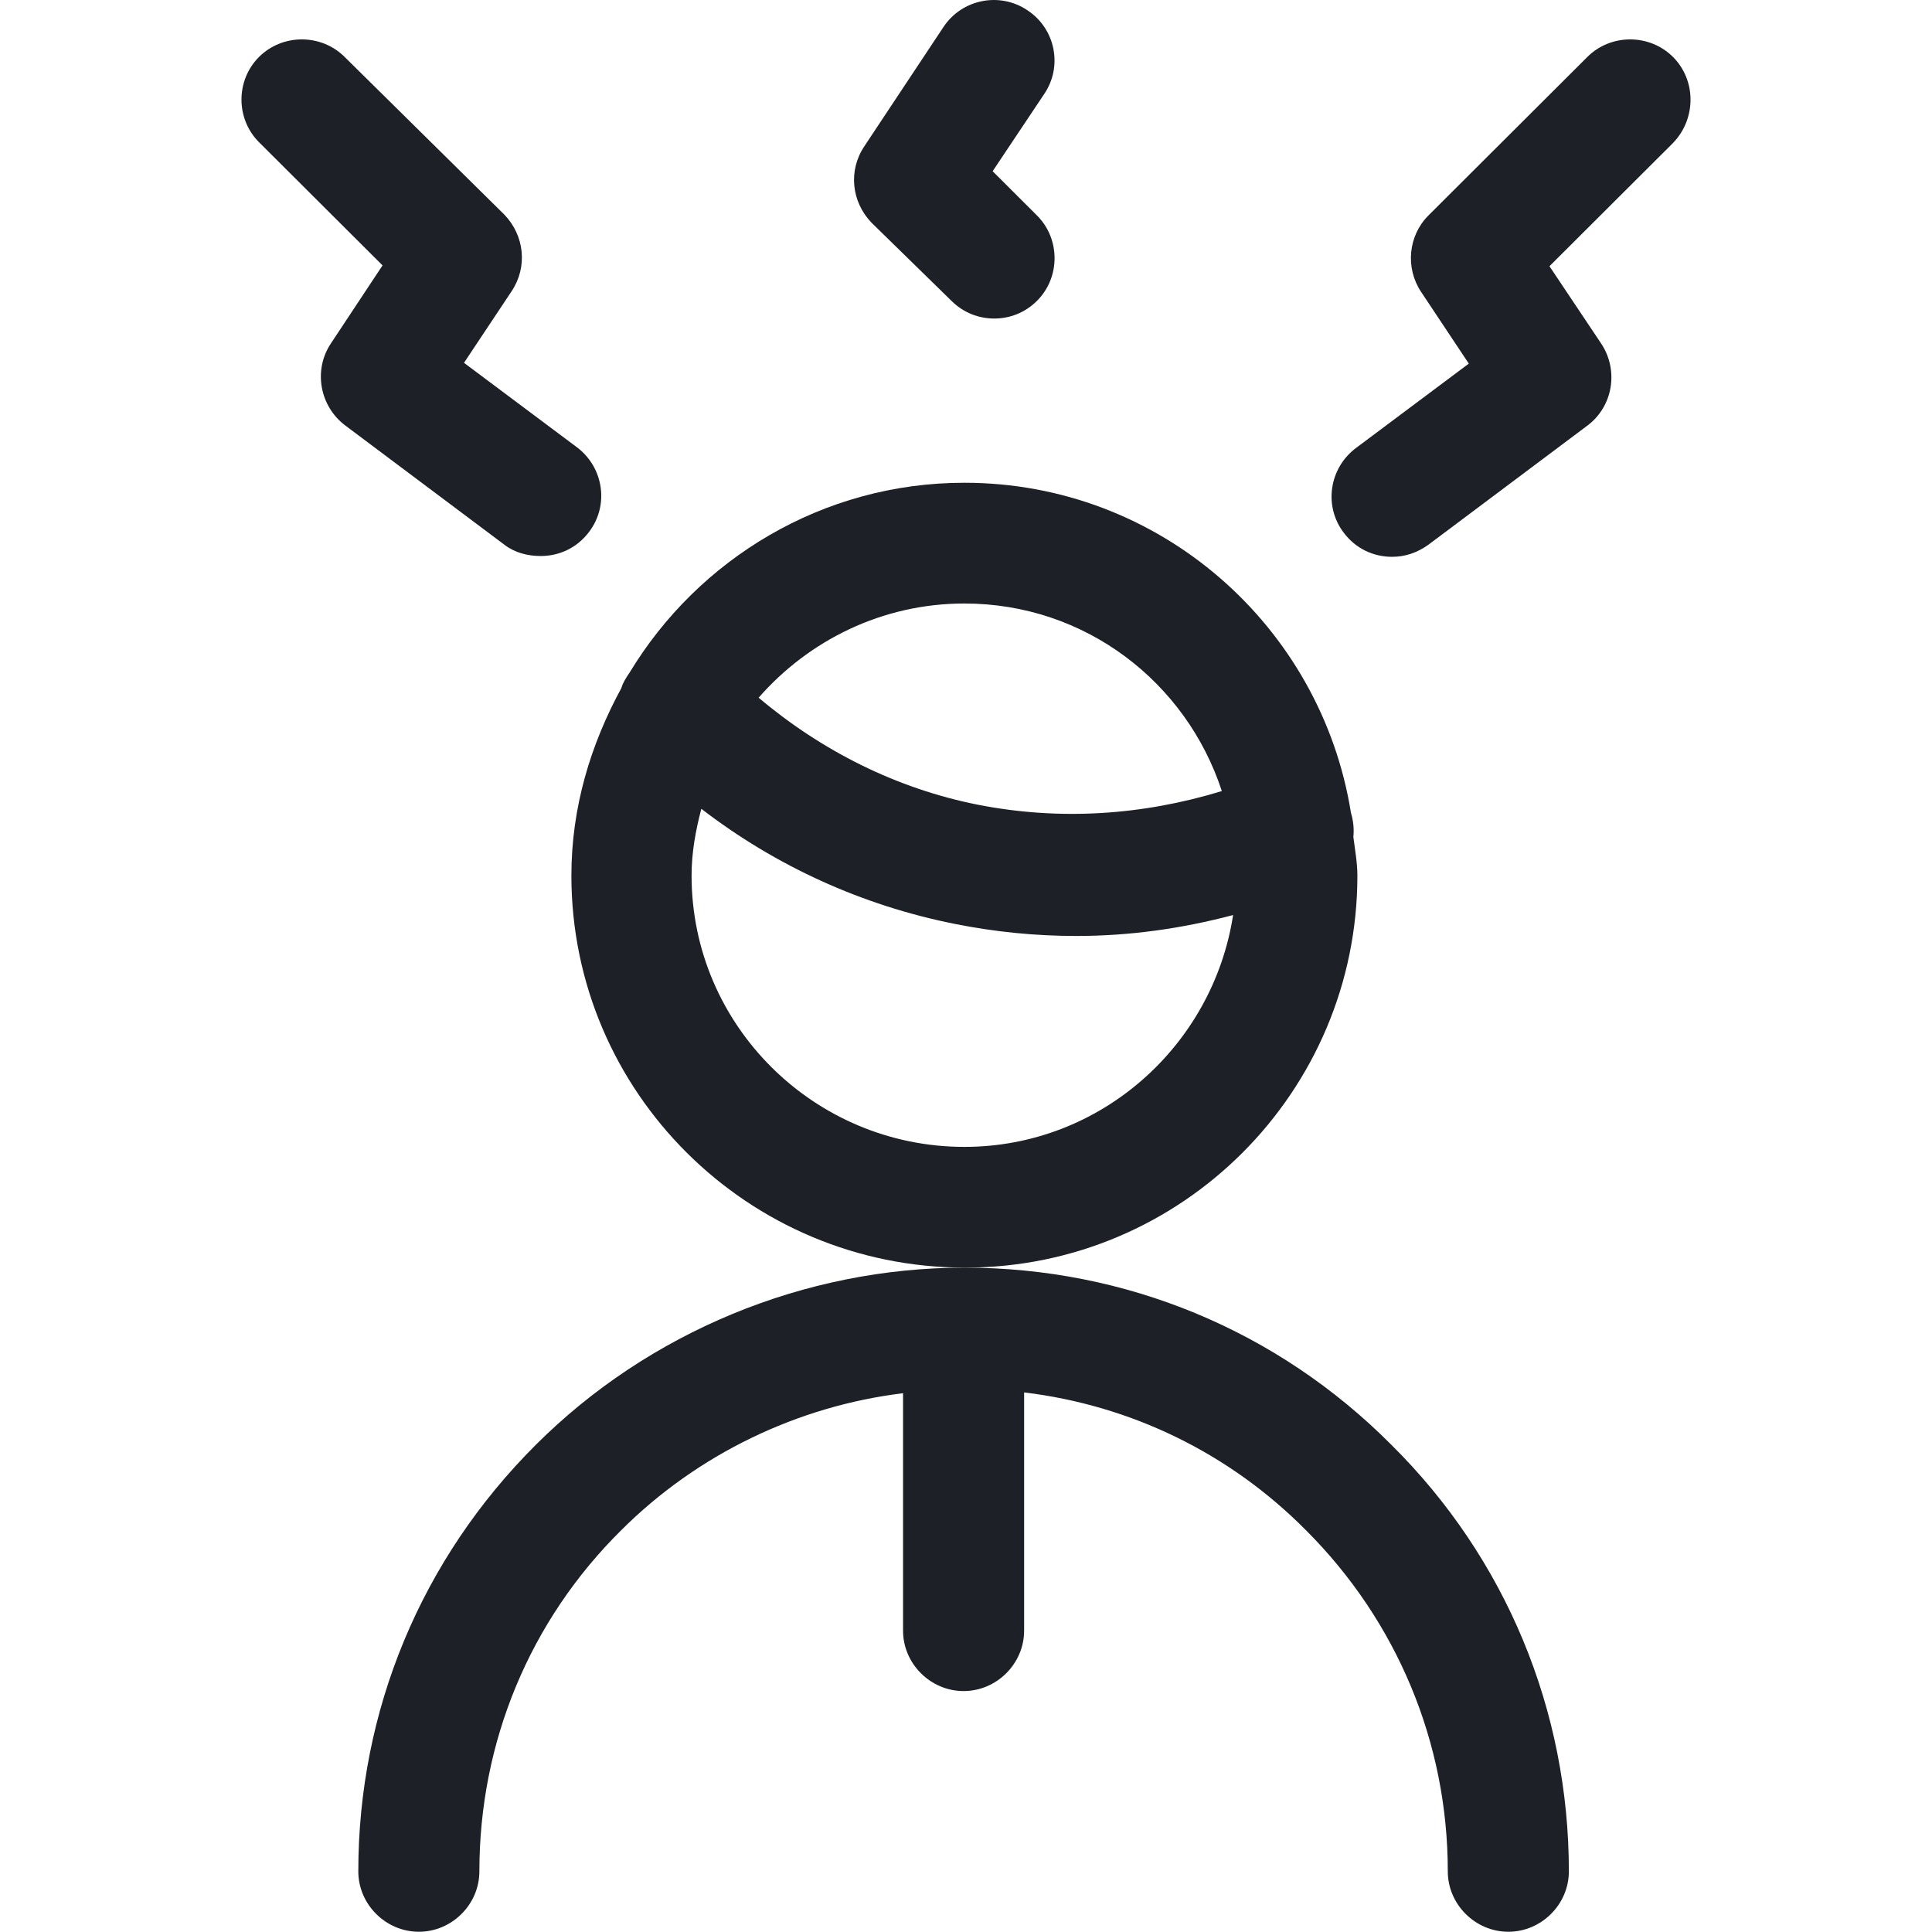 <svg width="24" height="24" viewBox="0 0 24 24" fill="none" xmlns="http://www.w3.org/2000/svg">
<path d="M20.782 0.707C20.491 0.417 20.01 0.417 19.719 0.707L17.744 2.677C17.494 2.927 17.454 3.327 17.654 3.627L18.246 4.517L16.842 5.567C16.511 5.817 16.441 6.287 16.692 6.617C16.842 6.817 17.063 6.917 17.293 6.917C17.454 6.917 17.604 6.867 17.744 6.767L19.719 5.287C20.04 5.047 20.11 4.597 19.89 4.267L19.248 3.307L20.782 1.777C21.073 1.477 21.073 0.997 20.782 0.707Z" fill="#1D2127"/>
<path d="M6.717 6.907C6.947 6.907 7.168 6.807 7.318 6.607C7.569 6.277 7.499 5.807 7.168 5.557L5.764 4.507L6.356 3.617C6.556 3.317 6.516 2.927 6.266 2.667L4.281 0.707C3.99 0.417 3.509 0.417 3.218 0.707C2.927 0.997 2.927 1.477 3.218 1.767L4.752 3.297L4.11 4.267C3.89 4.597 3.97 5.047 4.291 5.287L6.266 6.767C6.396 6.867 6.556 6.907 6.717 6.907Z" fill="#1D2127"/>
<path d="M11.819 3.737C11.97 3.887 12.16 3.957 12.351 3.957C12.541 3.957 12.732 3.887 12.882 3.737C13.173 3.447 13.173 2.967 12.882 2.677L12.331 2.127L12.972 1.167C13.203 0.827 13.113 0.357 12.762 0.127C12.421 -0.103 11.95 -0.013 11.719 0.337L10.737 1.817C10.536 2.117 10.576 2.507 10.827 2.767L11.819 3.737Z" fill="#1D2127"/>
<path d="M11.98 15.747C9.995 15.747 8.06 16.547 6.657 17.947C5.233 19.367 4.451 21.247 4.451 23.247C4.451 23.657 4.792 23.997 5.203 23.997C5.614 23.997 5.955 23.657 5.955 23.247C5.955 21.647 6.576 20.137 7.719 19.007C8.662 18.067 9.905 17.467 11.218 17.307V20.257C11.218 20.667 11.559 21.007 11.97 21.007C12.381 21.007 12.722 20.667 12.722 20.257V17.297C14.045 17.457 15.268 18.047 16.221 19.007C17.353 20.137 17.985 21.647 17.985 23.247C17.985 23.657 18.326 23.997 18.737 23.997C19.148 23.997 19.489 23.657 19.489 23.247C19.489 21.247 18.707 19.357 17.283 17.947C15.87 16.527 13.985 15.747 11.98 15.747Z" fill="#1D2127"/>
<path d="M16.862 10.877C16.862 10.717 16.832 10.557 16.812 10.397C16.822 10.297 16.812 10.197 16.782 10.097C16.411 7.777 14.406 5.997 11.98 5.997C10.216 5.997 8.672 6.947 7.82 8.357C7.779 8.417 7.739 8.477 7.719 8.547C7.338 9.247 7.098 10.027 7.098 10.877C7.098 13.567 9.293 15.747 11.99 15.747C14.687 15.747 16.862 13.557 16.862 10.877ZM11.98 7.497C13.484 7.497 14.737 8.477 15.178 9.827C14.195 10.127 13.173 10.197 12.15 9.997C11.138 9.797 10.206 9.327 9.424 8.667C10.045 7.957 10.957 7.497 11.98 7.497ZM11.98 14.247C10.115 14.247 8.591 12.737 8.591 10.877C8.591 10.587 8.642 10.317 8.712 10.047C9.634 10.757 10.707 11.247 11.86 11.477C12.361 11.577 12.862 11.627 13.373 11.627C14.025 11.627 14.677 11.537 15.318 11.367C15.068 12.987 13.674 14.247 11.98 14.247Z" fill="#1D2127"/>
</svg>
